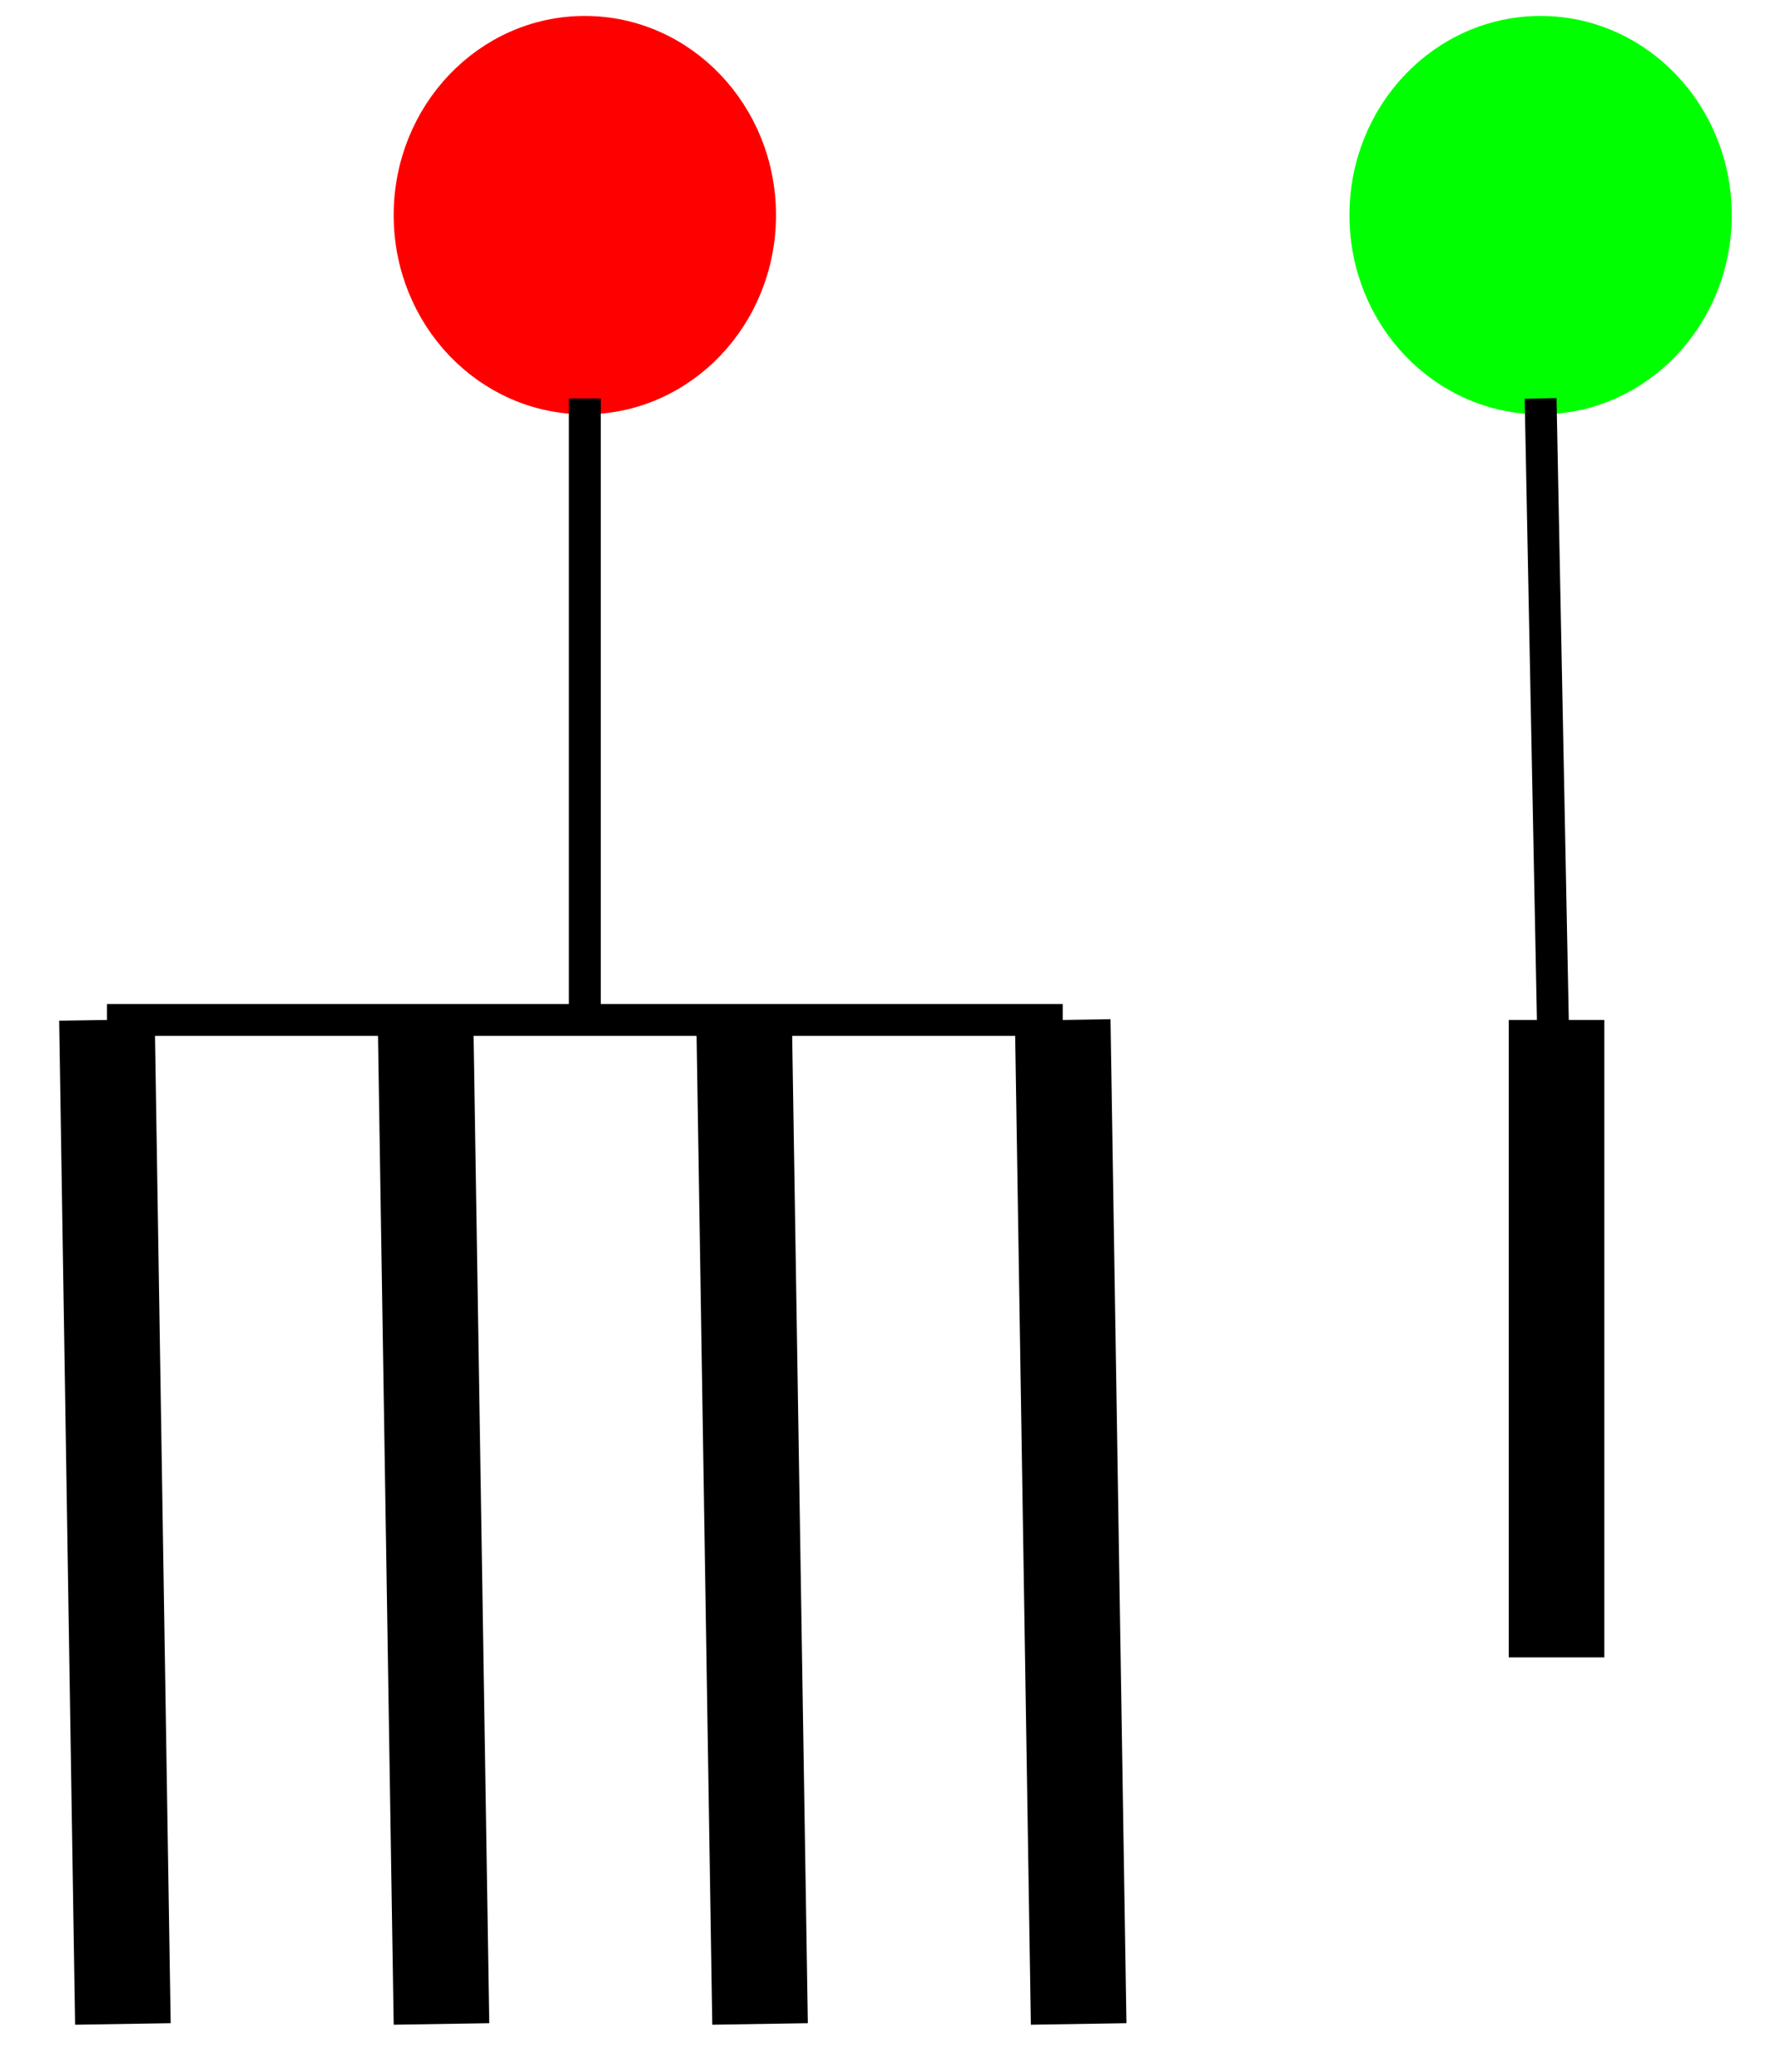 <?xml version="1.0" encoding="UTF-8" standalone="no"?>
<!DOCTYPE svg PUBLIC "-//W3C//DTD SVG 1.0//EN" "http://www.w3.org/TR/2001/PR-SVG-20010719/DTD/svg10.dtd">
<svg width="6cm" height="7cm" viewBox="176 177 106 130" xmlns="http://www.w3.org/2000/svg" xmlns:xlink="http://www.w3.org/1999/xlink">
  <g>
    <ellipse style="fill: #ff0000" cx="210" cy="190.5" rx="11" ry="11.5"/>
    <ellipse style="fill: none; fill-opacity:0; stroke-width: 2; stroke: #ff0000" cx="210" cy="190.5" rx="11" ry="11.5"/>
  </g>
  <g>
    <ellipse style="fill: #00ff00" cx="270" cy="190.5" rx="11" ry="11.5"/>
    <ellipse style="fill: none; fill-opacity:0; stroke-width: 2; stroke: #00ff00" cx="270" cy="190.5" rx="11" ry="11.5"/>
  </g>
  <line style="fill: none; fill-opacity:0; stroke-width: 6; stroke: #000000" x1="240" y1="241" x2="241" y2="304"/>
  <line style="fill: none; fill-opacity:0; stroke-width: 6; stroke: #000000" x1="220" y1="241" x2="221" y2="304"/>
  <line style="fill: none; fill-opacity:0; stroke-width: 6; stroke: #000000" x1="200" y1="241" x2="201" y2="304"/>
  <line style="fill: none; fill-opacity:0; stroke-width: 6; stroke: #000000" x1="180" y1="241" x2="181" y2="304"/>
  <line style="fill: none; fill-opacity:0; stroke-width: 2; stroke: #000000" x1="180" y1="241" x2="240" y2="241"/>
  <line style="fill: none; fill-opacity:0; stroke-width: 6; stroke: #000000" x1="271" y1="241" x2="271" y2="281"/>
  <line style="fill: none; fill-opacity:0; stroke-width: 2; stroke: #000000" x1="210" y1="202" x2="210" y2="241"/>
  <line style="fill: none; fill-opacity:0; stroke-width: 2; stroke: #000000" x1="270" y1="202" x2="271" y2="252.75"/>
</svg>
